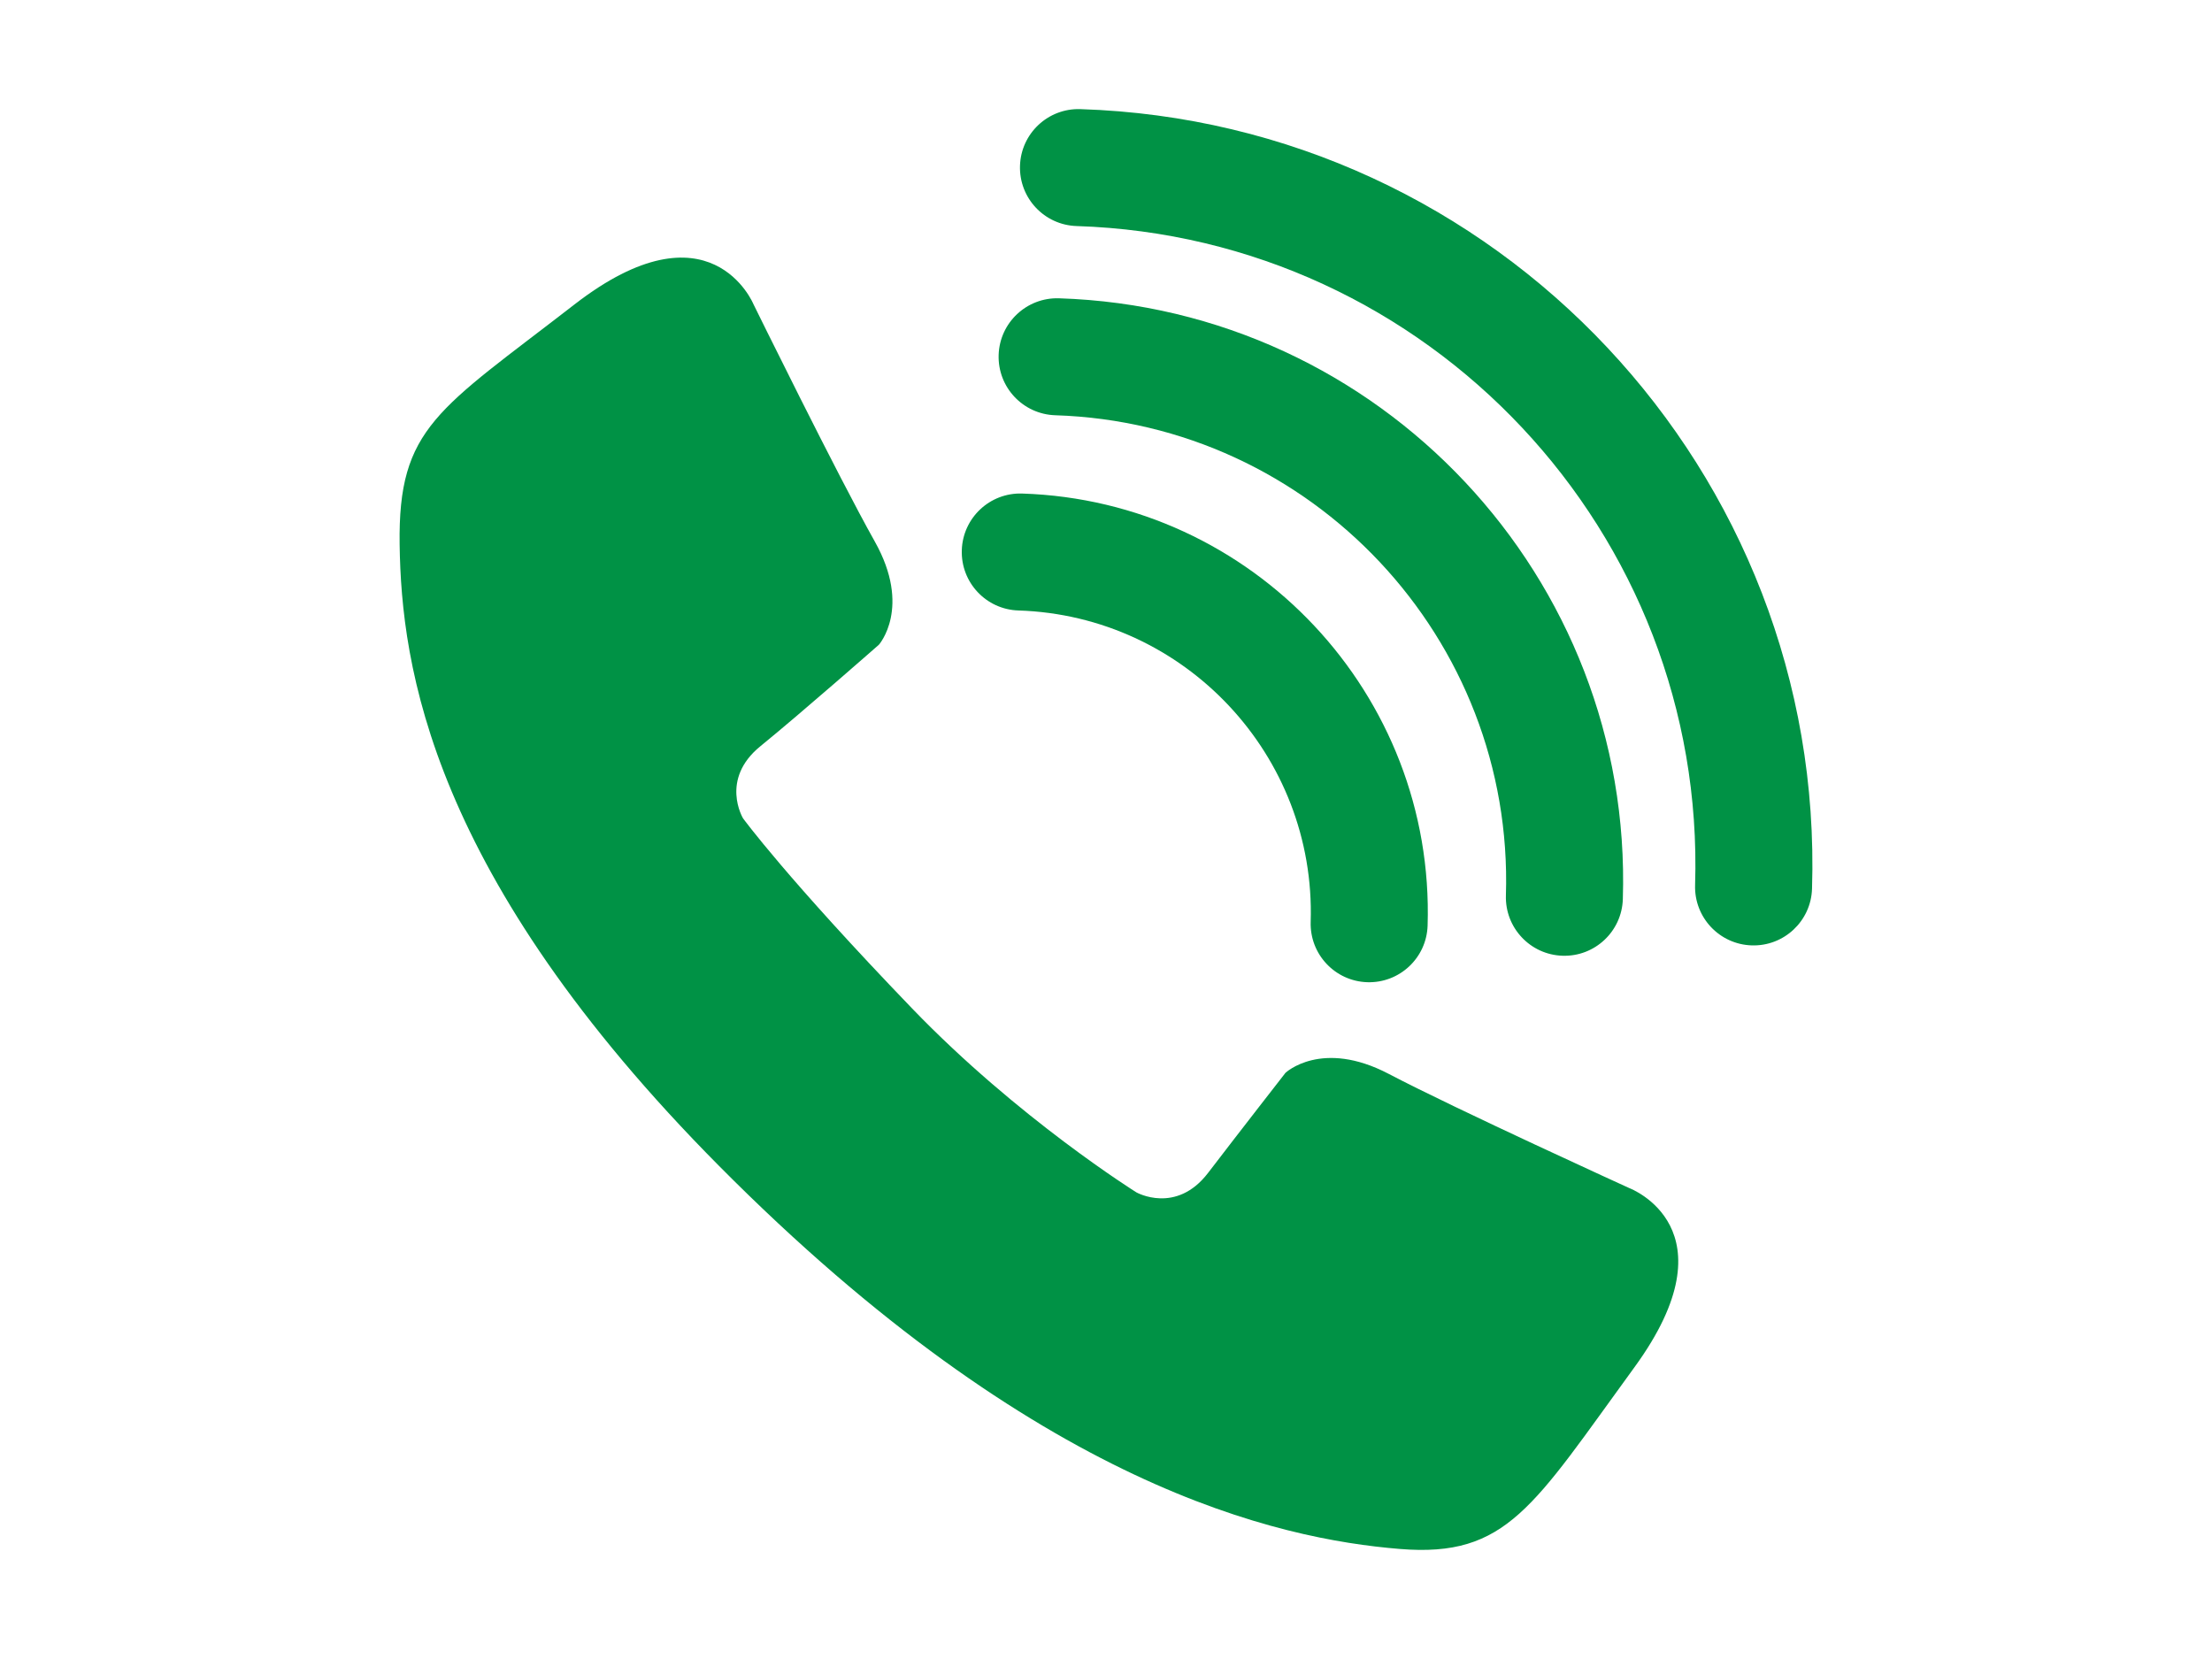 <?xml version="1.0" encoding="utf-8"?>
<!-- Generator: Adobe Illustrator 16.0.0, SVG Export Plug-In . SVG Version: 6.00 Build 0)  -->
<!DOCTYPE svg PUBLIC "-//W3C//DTD SVG 1.1//EN" "http://www.w3.org/Graphics/SVG/1.1/DTD/svg11.dtd">
<svg version="1.1" id="Layer_1" xmlns="http://www.w3.org/2000/svg" xmlns:xlink="http://www.w3.org/1999/xlink" x="0px" y="0px"
	 width="800px" height="600px" viewBox="0 0 800 600" enable-background="new 0 0 800 600" xml:space="preserve">
<g>
	<g>
		<g>
			<path fill="#009245" d="M633.528,341.911c-11.675-0.366-20.845-10.136-20.474-21.81c4.036-127.384-96.305-234.3-223.68-238.346
				c-11.682-0.371-20.847-10.134-20.476-21.816c0.364-11.678,10.136-20.848,21.813-20.473
				c150.705,4.778,269.416,131.265,264.634,281.973C654.974,333.113,645.211,342.287,633.528,341.911z"/>
		</g>
		<g>
			<path fill="#009245" d="M565.106,345.656c-11.667-0.366-20.841-10.138-20.475-21.814c2.944-92.82-70.175-170.722-162.979-173.66
				c-11.687-0.377-20.855-10.139-20.48-21.82c0.373-11.676,10.14-20.844,21.818-20.481c116.136,3.689,207.622,101.172,203.931,217.3
				C586.558,336.86,576.793,346.036,565.106,345.656z"/>
		</g>
		<g>
			<path fill="#009245" d="M494.497,355.231c-11.678-0.372-20.842-10.138-20.473-21.819c1.903-60.191-45.509-110.712-105.7-112.625
				c-11.683-0.368-20.853-10.138-20.476-21.816c0.369-11.682,10.136-20.848,21.813-20.476
				c83.518,2.651,149.304,72.749,146.653,156.257C515.942,346.429,506.18,355.6,494.497,355.231z"/>
		</g>
	</g>
	<path fill="#009245" d="M589.349,429.73c0,0-62.782-28.592-87.088-41.339c-24.294-12.727-37.345-0.394-37.345-0.394
		s-16.448,21.1-28.012,36.212c-11.561,15.104-25.887,7.04-25.887,7.04s-42.804-26.715-81.164-66.555
		c-45.42-47.188-61.125-68.737-61.125-68.737s-8.485-14.067,6.27-26.07c14.767-12.005,42.869-36.716,42.869-36.716
		s11.953-13.41-1.486-37.324C302.928,171.931,272.5,110.02,272.5,110.02s-15.592-38-64.799,0.136
		c-49.207,38.139-63.776,44.315-63.169,86.767c0.626,43.863,11.122,119.541,115.598,224.821
		c115.312,116.205,202.371,134.873,246.109,138.456c38.836,3.183,48.193-15.385,84.864-65.693
		C627.782,444.202,589.349,429.73,589.349,429.73z"/>
</g>
</svg>
